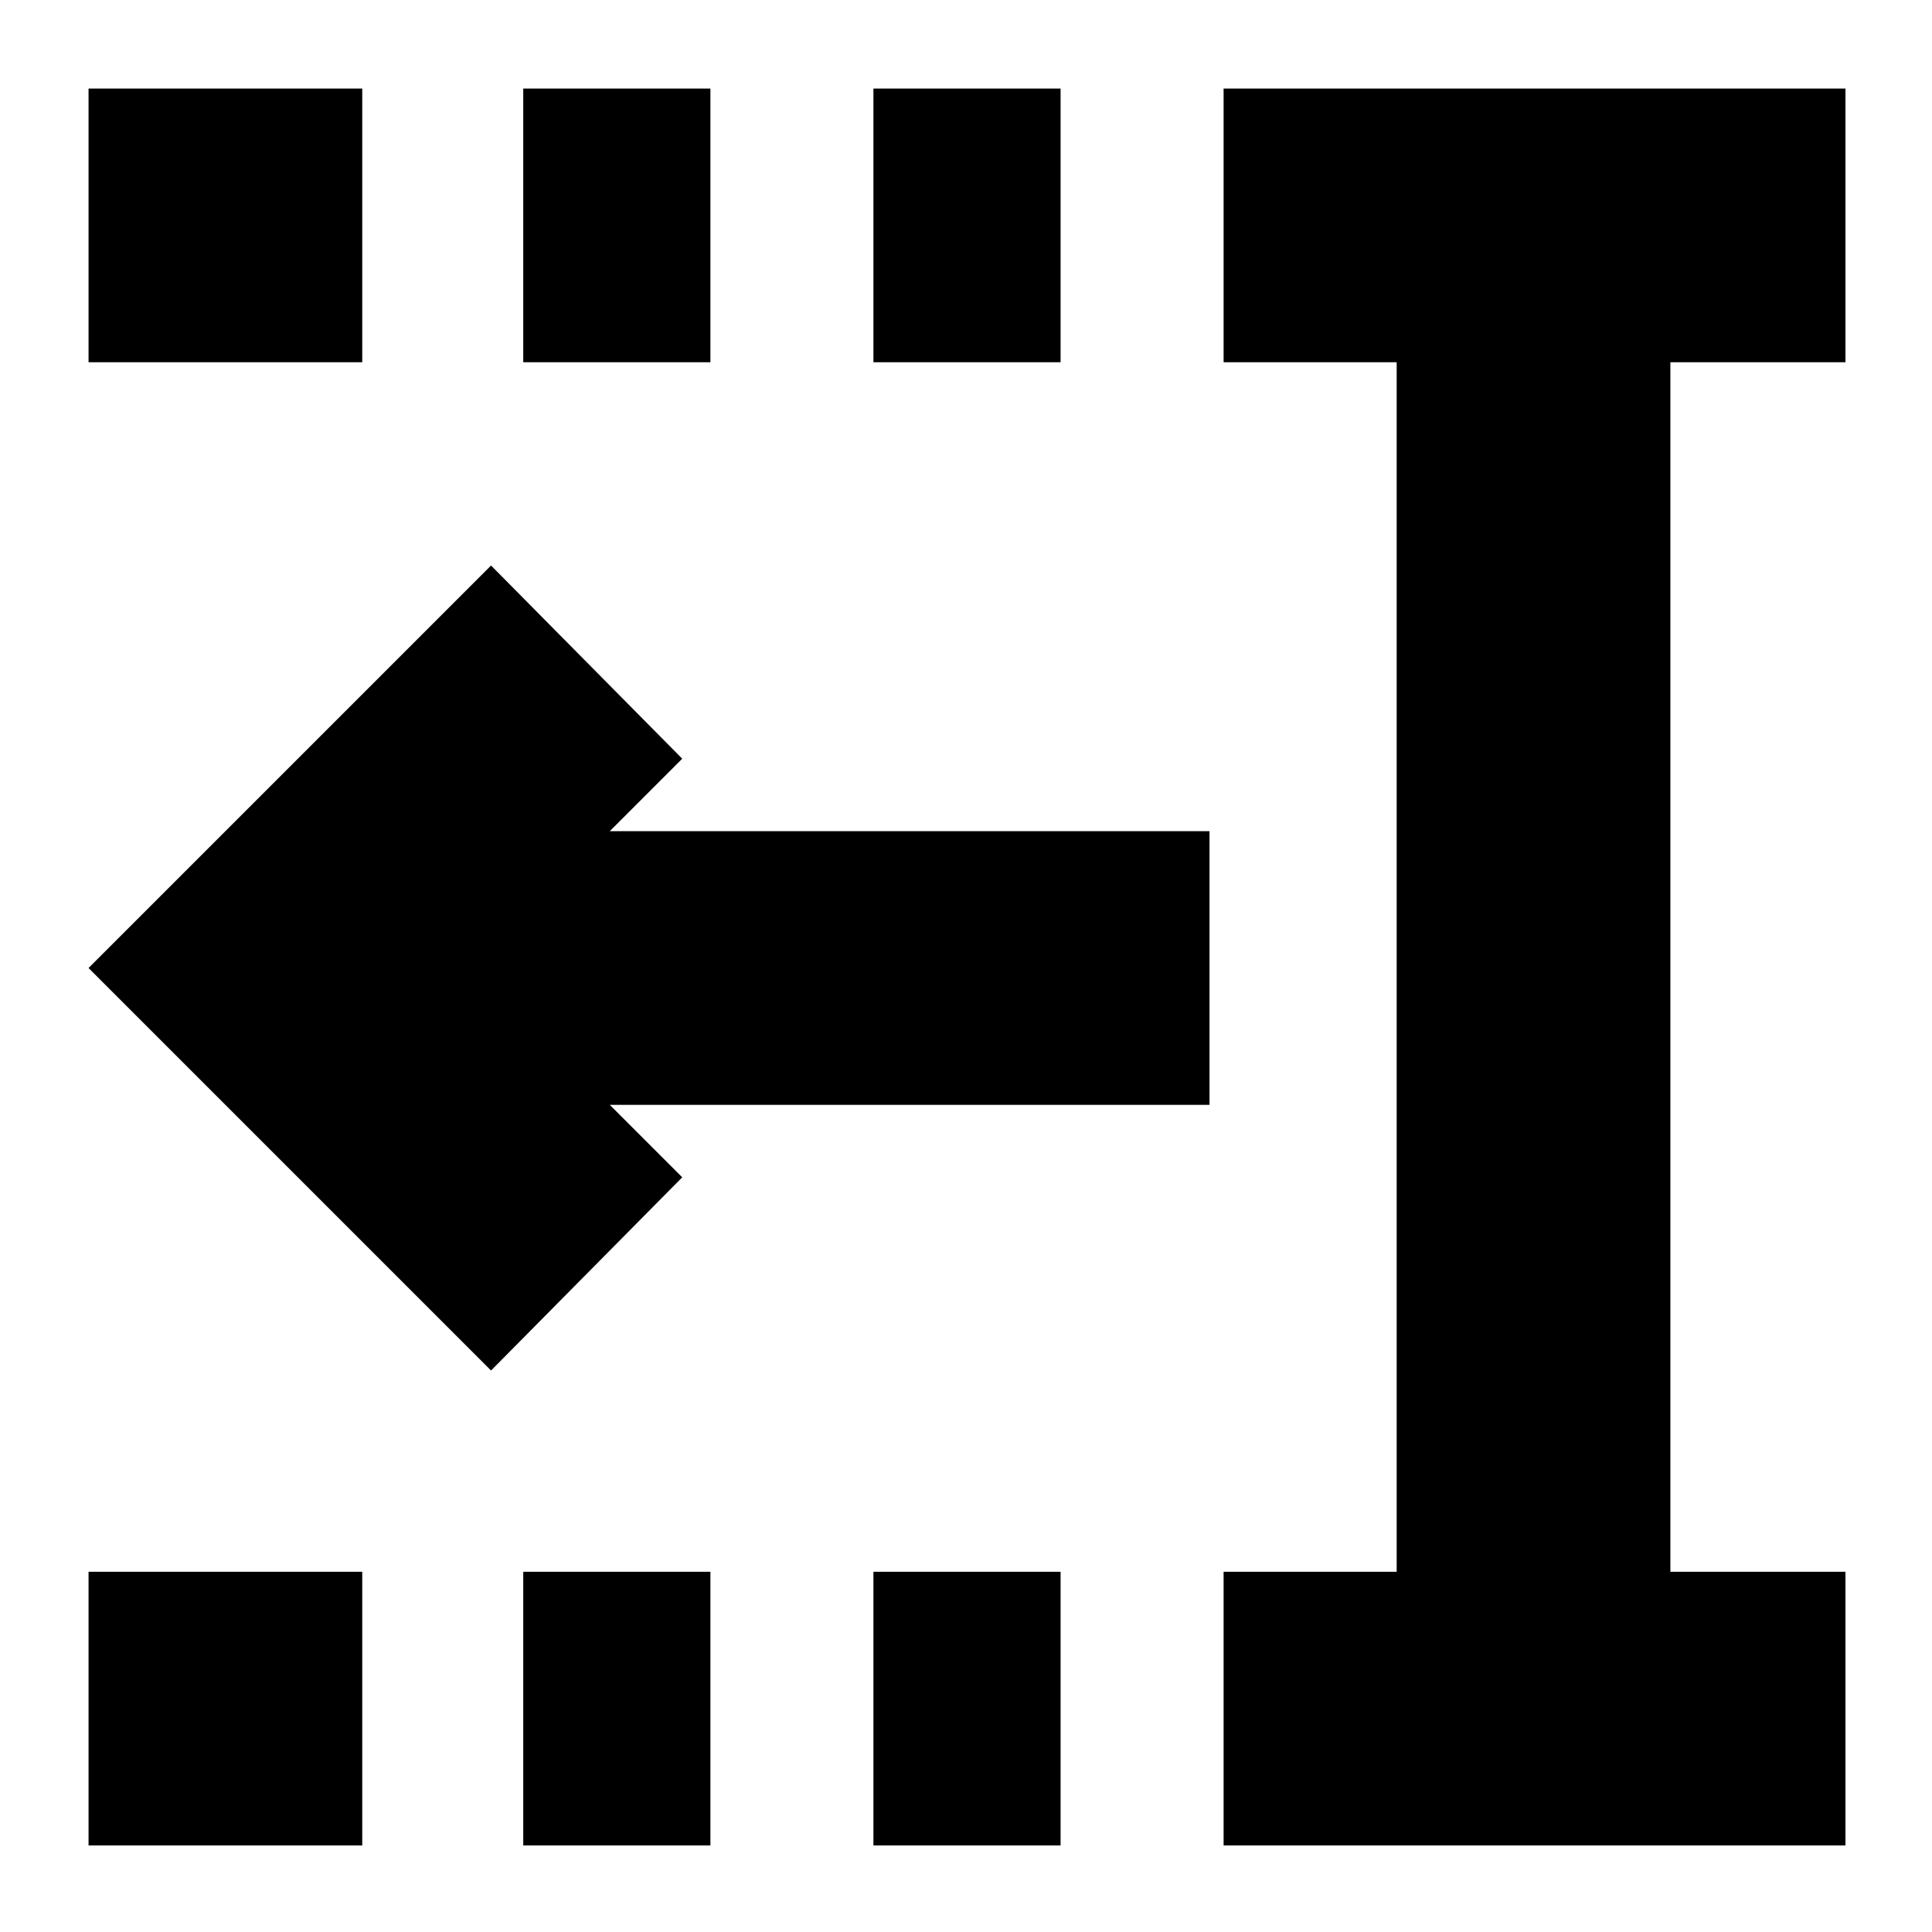 <svg xmlns="http://www.w3.org/2000/svg" height="24" viewBox="0 96 960 960" width="24"><path d="M434 276V140h93v136h-93Zm0 737V877h93v136h-93ZM260 276V140h93v136h-93Zm0 737V877h93v136h-93ZM44 276V140h136v136H44Zm0 737V877h136v136H44Zm564 0V877h86V276h-86V140h309v136h-87v601h87v136H608ZM244 777 44 577l200-200 95 96-36 36h298v136H303l36 36-95 96Z"/></svg>